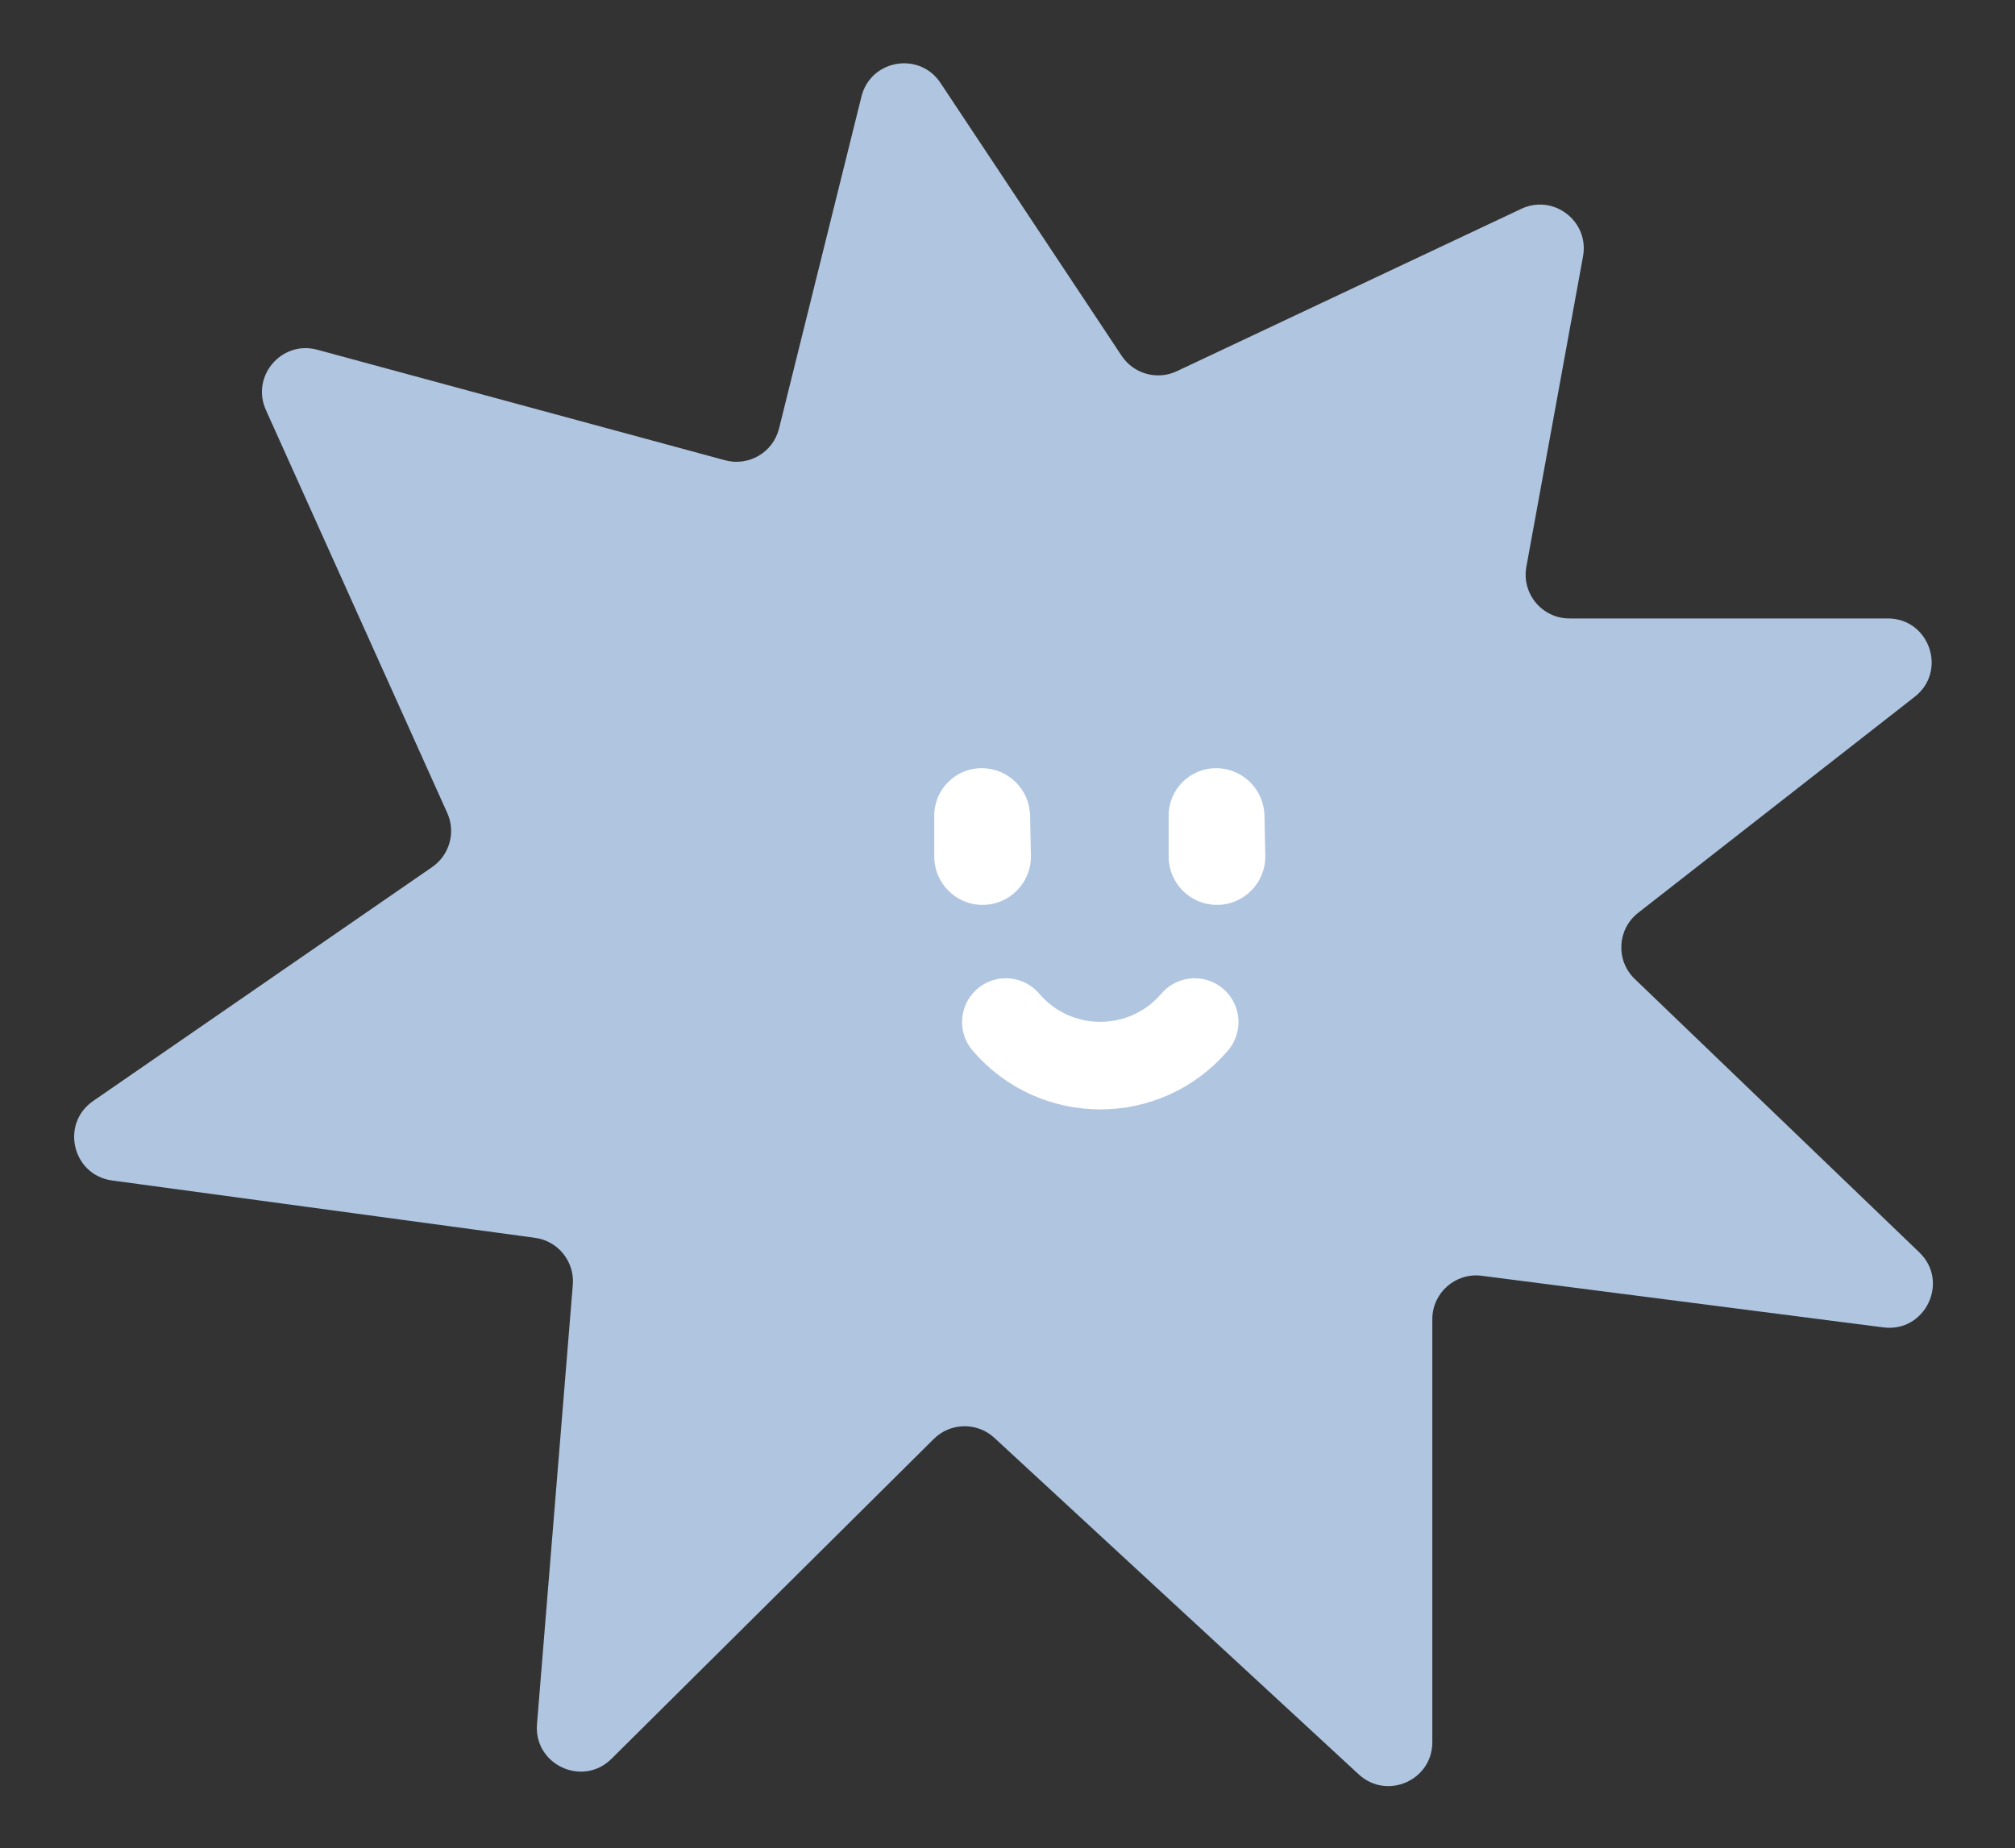 <svg width="230" height="211" viewBox="0 0 230 211" fill="none" xmlns="http://www.w3.org/2000/svg">
<rect x="0" y="0" width="230" height="211" fill="#333333" stroke="none"/>
<path d="M107.348 9.462C104.942 5.839 99.377 6.802 98.329 11.023L88.921 48.92C88.245 51.64 85.465 53.274 82.76 52.541L36.218 39.924C32.142 38.819 28.617 42.951 30.35 46.802L51.053 92.807C52.043 95.009 51.32 97.603 49.333 98.974L10.628 125.686C6.869 128.281 8.27 134.142 12.796 134.756L61.071 141.302C63.704 141.659 65.598 144.014 65.382 146.663L61.294 196.818C60.916 201.447 66.503 204.045 69.799 200.773L106.586 164.261C108.486 162.375 111.534 162.32 113.501 164.137L155.097 202.556C158.3 205.513 163.49 203.242 163.49 198.883V150.595C163.49 147.58 166.137 145.251 169.127 145.635L214.977 151.527C219.757 152.141 222.554 146.302 219.079 142.962L186.597 111.75C184.403 109.641 184.585 106.078 186.983 104.204L218.557 79.538C222.304 76.61 220.234 70.598 215.478 70.598H179.145C176.024 70.598 173.666 67.77 174.226 64.7L180.694 29.26C181.424 25.258 177.323 22.105 173.643 23.84L134.328 42.374C132.084 43.432 129.403 42.684 128.03 40.617L107.348 9.462Z" fill="#AFC5E0"/>
<path d="M114.814 116.672V116.672C120.468 123.301 130.711 123.301 136.365 116.672V116.672" stroke="white" stroke-width="10" stroke-linecap="round"/>
<path d="M106.64 93.104C106.64 90.114 109.064 87.69 112.054 87.69C115.062 87.69 117.517 90.096 117.579 93.103L117.672 97.666C117.735 100.757 115.247 103.296 112.156 103.296C109.11 103.296 106.64 100.826 106.64 97.779V93.104Z" fill="white"/>
<path d="M133.393 93.104C133.393 90.114 135.817 87.69 138.807 87.69C141.815 87.69 144.27 90.096 144.332 93.103L144.425 97.666C144.488 100.757 142 103.296 138.909 103.296C135.862 103.296 133.393 100.826 133.393 97.779V93.104Z" fill="white"/>
</svg>
